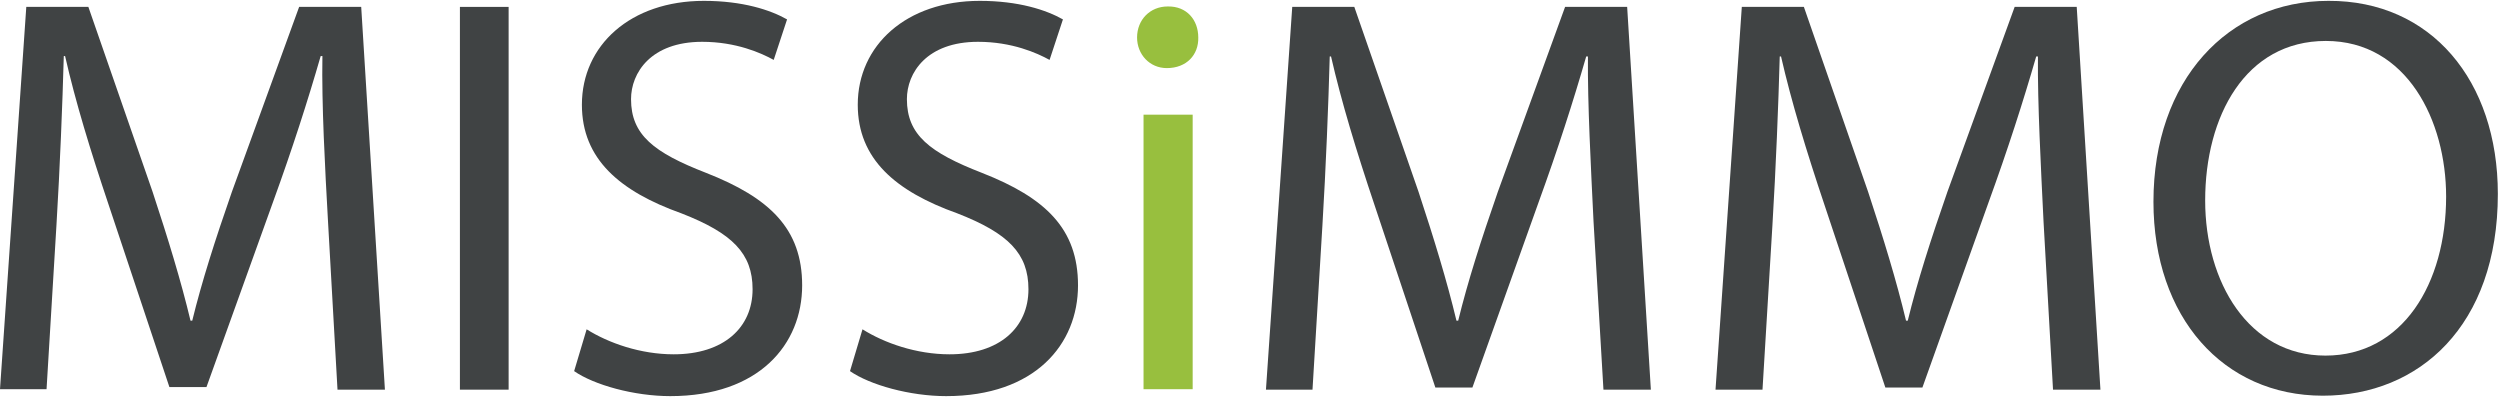<?xml version="1.0" encoding="UTF-8" standalone="no"?>
<svg width="580px" height="92px" viewBox="0 0 580 92" version="1.1" xmlns="http://www.w3.org/2000/svg" xmlns:xlink="http://www.w3.org/1999/xlink">
    <!-- Generator: Sketch 39 (31667) - http://www.bohemiancoding.com/sketch -->
    <title>Slice 1</title>
    <desc>Created with Sketch.</desc>
    <defs></defs>
    <g id="Page-1" stroke="none" stroke-width="1" fill="none" fill-rule="evenodd">
        <g id="Group">
            <path d="M76.1,51.4 C75.4,39 74.6,24.1 74.8,13 L74.4,13 C71.4,23.4 67.8,34.6 63.4,46.7 L47.9,89.8 L39.3,89.8 L25.2,47.5 C21,35 17.5,23.6 15.1,13 L14.8,13 C14.5,24.1 13.9,38.9 13.1,52.2 L10.8,90.3 L0,90.3 L6.1,1.6 L20.5,1.6 L35.4,44.5 C39,55.4 42,65.2 44.2,74.4 L44.6,74.4 C46.8,65.4 49.9,55.7 53.8,44.5 L69.4,1.6 L83.8,1.6 L89.3,90.4 L78.3,90.4 L76.1,51.4 L76.1,51.4 Z" id="Shape" fill="#404344"></path>
            <polygon id="Shape" fill="#404344" points="118 1.6 118 90.4 106.7 90.4 106.7 1.6"></polygon>
            <path d="M136.1,76.4 C141.2,79.6 148.6,82.2 156.3,82.2 C167.9,82.2 174.6,76 174.6,67.1 C174.6,58.8 169.9,54.1 158.1,49.5 C143.8,44.4 135,36.9 135,24.3 C135,10.5 146.3,0.2 163.3,0.2 C172.3,0.2 178.7,2.3 182.6,4.5 L179.5,13.9 C176.6,12.3 170.8,9.7 162.9,9.7 C151,9.7 146.4,16.9 146.4,23 C146.4,31.3 151.7,35.4 163.8,40.1 C178.6,45.9 186.1,53.1 186.1,66.2 C186.1,79.9 176.1,91.9 155.5,91.9 C147.1,91.9 137.8,89.3 133.2,86.1 L136.1,76.4 L136.1,76.4 Z" id="Shape" fill="#404344"></path>
            <path d="M200.1,76.4 C205.2,79.6 212.6,82.2 220.3,82.2 C231.9,82.2 238.6,76 238.6,67.1 C238.6,58.8 233.9,54.1 222.1,49.5 C207.8,44.4 199,36.9 199,24.3 C199,10.5 210.3,0.2 227.3,0.2 C236.3,0.2 242.7,2.3 246.6,4.5 L243.5,13.9 C240.6,12.3 234.8,9.7 226.9,9.7 C215,9.7 210.4,16.9 210.4,23 C210.4,31.3 215.7,35.4 227.8,40.1 C242.6,45.9 250.1,53.1 250.1,66.2 C250.1,79.9 240.1,91.9 219.5,91.9 C211.1,91.9 201.8,89.3 197.2,86.1 L200.1,76.4 L200.1,76.4 Z" id="Shape" fill="#404344"></path>
            <path d="M278,8.7 C278.1,12.7 275.3,15.8 270.7,15.8 C266.7,15.8 263.8,12.6 263.8,8.7 C263.8,4.6 266.8,1.5 270.9,1.5 C275.3,1.4 278,4.6 278,8.7 L278,8.7 Z M265.3,90.3 L265.3,26.6 L276.7,26.6 L276.7,90.3 L265.3,90.3 L265.3,90.3 Z" id="Shape" fill="#98BF3E"></path>
            <path d="M369.7,51.4 C369.1,39 368.3,24.1 368.4,13.1 L368,13.1 C365,23.5 361.4,34.7 357,46.8 L341.6,89.9 L333,89.9 L318.9,47.6 C314.7,35.1 311.2,23.6 308.8,13.1 L308.5,13.1 C308.2,24.2 307.6,39 306.8,52.3 L304.5,90.4 L293.7,90.4 L299.8,1.6 L314.2,1.6 L329.1,44.5 C332.7,55.4 335.7,65.2 337.9,74.4 L338.3,74.4 C340.5,65.4 343.6,55.7 347.5,44.5 L363.1,1.6 L377.5,1.6 L383,90.4 L372,90.4 L369.7,51.4 L369.7,51.4 Z" id="Shape" fill="#404344"></path>
            <path d="M474.1,51.4 C473.5,39 472.7,24.1 472.8,13.1 L472.4,13.1 C469.4,23.5 465.8,34.7 461.4,46.8 L446,89.9 L437.4,89.9 L423.3,47.6 C419.1,35.1 415.6,23.6 413.2,13.1 L412.9,13.1 C412.6,24.2 412,39 411.2,52.3 L408.9,90.4 L398,90.4 L404.1,1.6 L418.5,1.6 L433.4,44.5 C437,55.4 440,65.2 442.2,74.4 L442.6,74.4 C444.8,65.4 447.9,55.7 451.8,44.5 L467.4,1.6 L481.8,1.6 L487.3,90.4 L476.3,90.4 L474.1,51.4 L474.1,51.4 Z" id="Shape" fill="#404344"></path>
            <path d="M579.5,45 C579.5,75.6 561.2,91.8 538.9,91.8 C515.8,91.8 499.6,73.6 499.6,46.8 C499.6,18.6 516.9,0.2 540.2,0.2 C564,0.1 579.5,18.7 579.5,45 L579.5,45 Z M511.6,46.5 C511.6,65.5 521.7,82.5 539.5,82.5 C557.4,82.5 567.5,65.8 567.5,45.6 C567.5,28 558.4,9.5 539.6,9.5 C520.9,9.5 511.6,27 511.6,46.5 L511.6,46.5 Z" id="Shape" fill="#404344"></path>
        </g>
    </g>
</svg>